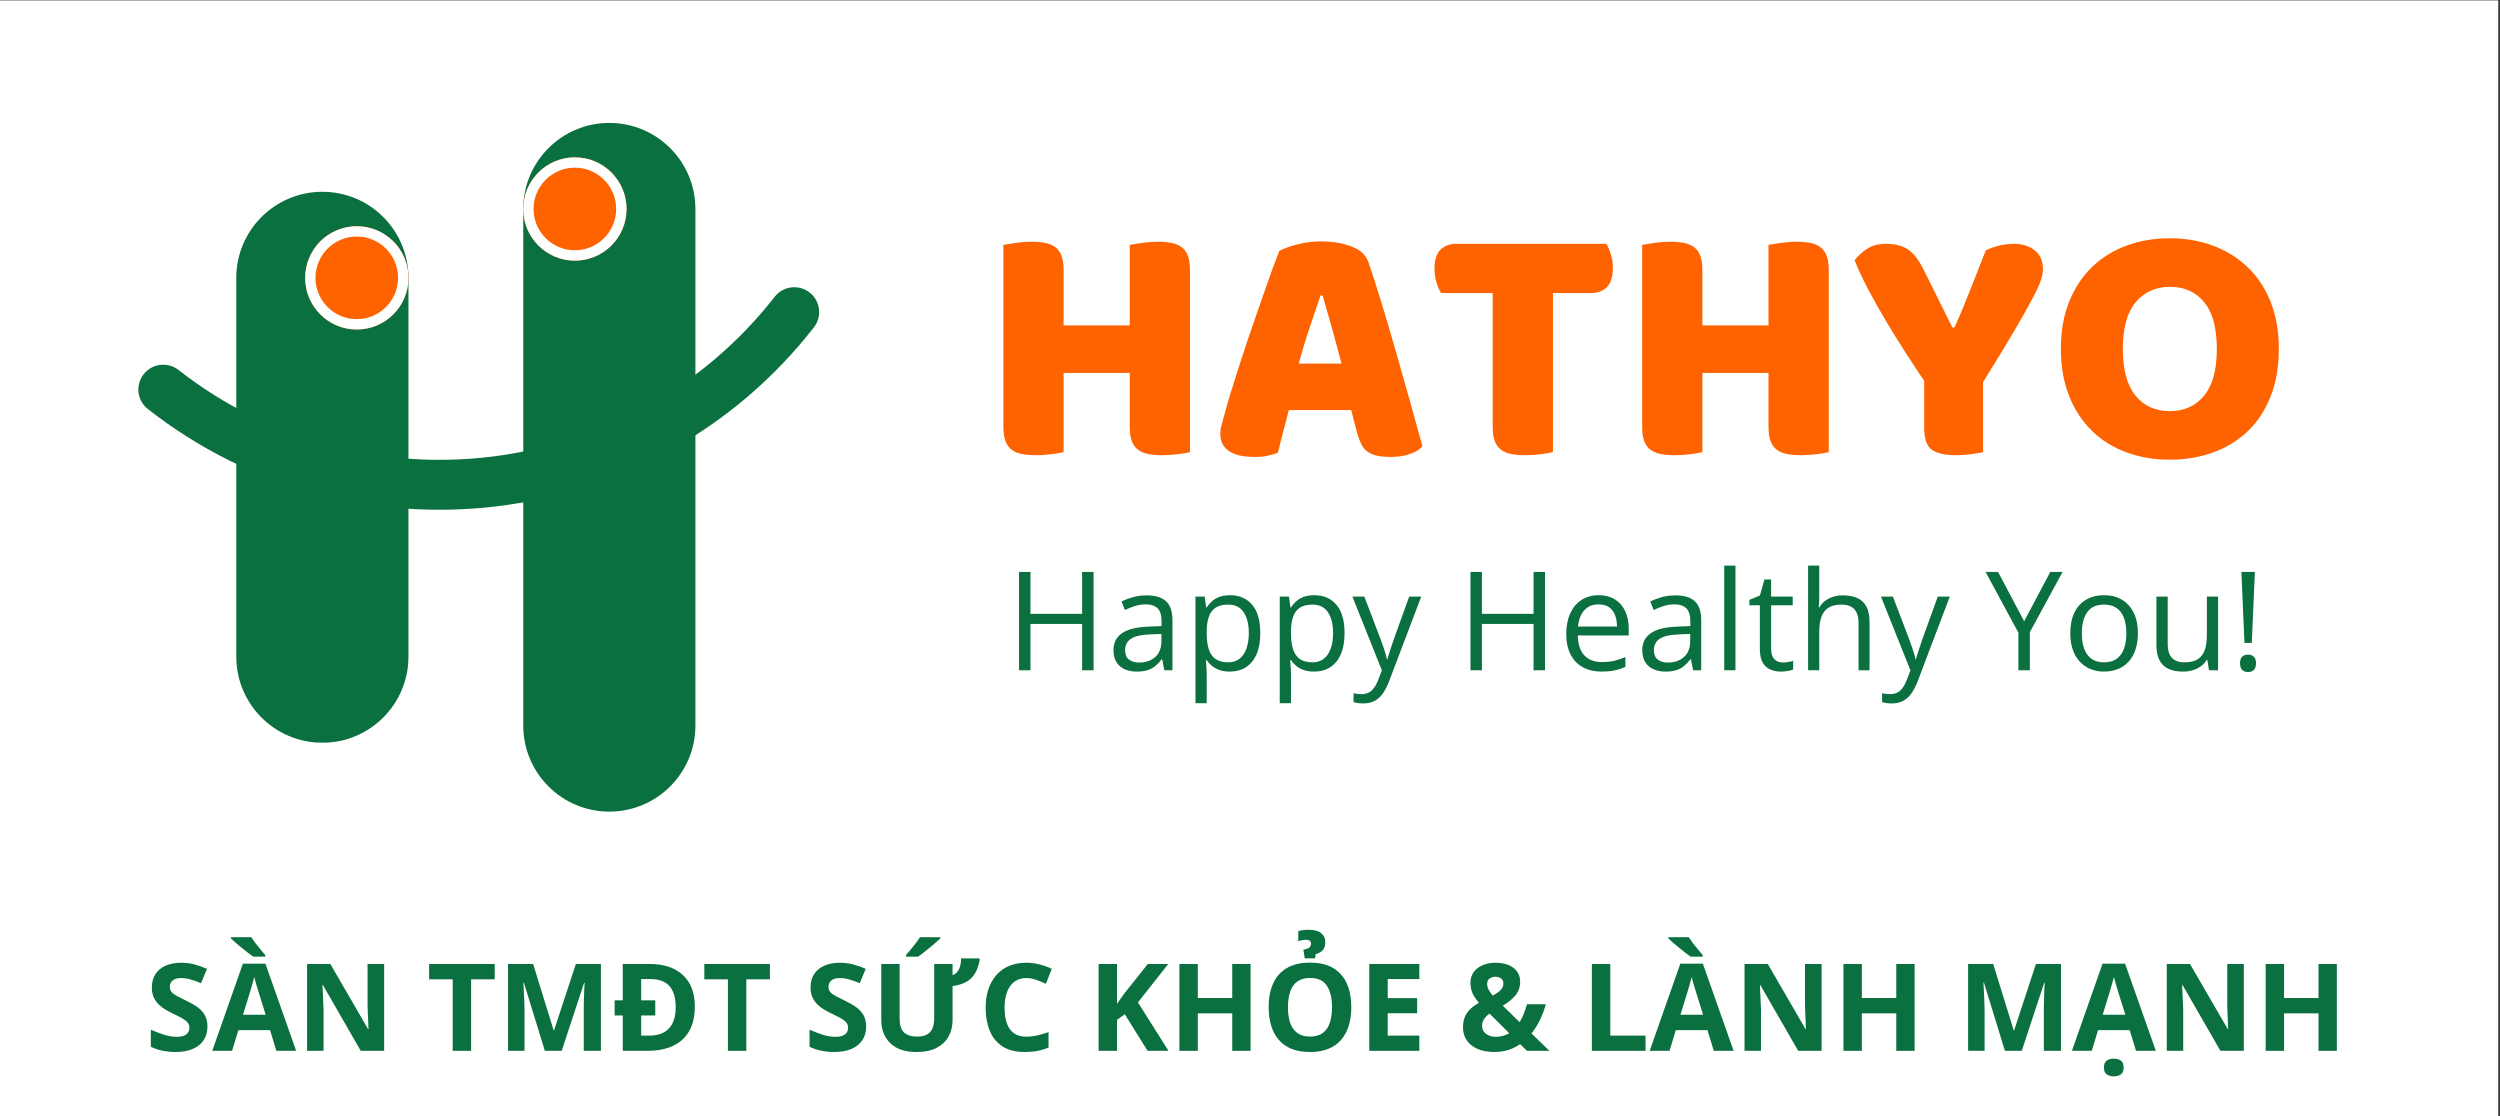 <svg xmlns="http://www.w3.org/2000/svg" xmlns:xlink="http://www.w3.org/1999/xlink" width="1451" zoomAndPan="magnify" viewBox="0 0 1088.25 486" height="648" preserveAspectRatio="xMidYMid meet" version="1.2"><rect x="0" y="0" width="1088.25" height="486" fill="#333333" stroke="none"/><defs><clipPath id="af021d757a"><path d="M 0 0.168 L 1087.5 0.168 L 1087.5 485.832 L 0 485.832 Z M 0 0.168 "/></clipPath><clipPath id="e4f08324b9"><path d="M 60 125 L 357 125 L 357 222 L 60 222 Z M 60 125 "/></clipPath><clipPath id="ec982a66a4"><path d="M 360.945 133.98 L 227.129 305.254 L 55.855 171.441 L 189.672 0.168 Z M 360.945 133.98 "/></clipPath><clipPath id="9a6775745e"><path d="M 360.945 133.98 L 227.129 305.254 L 55.855 171.441 L 189.672 0.168 Z M 360.945 133.98 "/></clipPath><clipPath id="98f307d149"><path d="M 102.855 83.484 L 177.801 83.484 L 177.801 323.551 L 102.855 323.551 Z M 102.855 83.484 "/></clipPath><clipPath id="faa0961c8f"><path d="M 140.328 83.484 C 161.023 83.484 177.801 100.262 177.801 120.957 L 177.801 285.844 C 177.801 306.539 161.023 323.316 140.328 323.316 C 119.633 323.316 102.855 306.539 102.855 285.844 L 102.855 120.957 C 102.855 100.262 119.633 83.484 140.328 83.484 Z M 140.328 83.484 "/></clipPath><clipPath id="36a7cad215"><path d="M 132.832 98.473 L 177.801 98.473 L 177.801 143.441 L 132.832 143.441 Z M 132.832 98.473 "/></clipPath><clipPath id="8d6c1bc03e"><path d="M 155.316 98.473 C 142.898 98.473 132.832 108.539 132.832 120.957 C 132.832 133.375 142.898 143.441 155.316 143.441 C 167.734 143.441 177.801 133.375 177.801 120.957 C 177.801 108.539 167.734 98.473 155.316 98.473 Z M 155.316 98.473 "/></clipPath><clipPath id="e33740aa95"><path d="M 227.77 53.504 L 302.715 53.504 L 302.715 353.297 L 227.77 353.297 Z M 227.77 53.504 "/></clipPath><clipPath id="445bf20b72"><path d="M 265.242 53.504 C 285.938 53.504 302.715 70.281 302.715 90.977 L 302.715 315.824 C 302.715 336.52 285.938 353.297 265.242 353.297 C 244.547 353.297 227.77 336.52 227.77 315.824 L 227.77 90.977 C 227.77 70.281 244.547 53.504 265.242 53.504 Z M 265.242 53.504 "/></clipPath><clipPath id="b7a060464b"><path d="M 227.77 68.492 L 272.738 68.492 L 272.738 113.461 L 227.77 113.461 Z M 227.77 68.492 "/></clipPath><clipPath id="a826570fad"><path d="M 250.254 68.492 C 237.836 68.492 227.77 78.559 227.77 90.977 C 227.77 103.395 237.836 113.461 250.254 113.461 C 262.672 113.461 272.738 103.395 272.738 90.977 C 272.738 78.559 262.672 68.492 250.254 68.492 Z M 250.254 68.492 "/></clipPath></defs><g id="e81f223d1b"><g clip-rule="nonzero" clip-path="url(#af021d757a)"><path style=" stroke:none;fill-rule:nonzero;fill:#ffffff;fill-opacity:1;" d="M 0 0.168 L 1087.5 0.168 L 1087.5 485.832 L 0 485.832 Z M 0 0.168 "/></g><g clip-rule="nonzero" clip-path="url(#e4f08324b9)"><g clip-rule="nonzero" clip-path="url(#ec982a66a4)"><g clip-rule="nonzero" clip-path="url(#9a6775745e)"><path style=" stroke:none;fill-rule:nonzero;fill:#0a703f;fill-opacity:1;" d="M 62.52 162.914 C 66.195 158.207 73 157.375 77.707 161.051 C 158.039 223.812 274.469 209.52 337.23 129.184 C 340.91 124.477 347.711 123.645 352.418 127.32 C 357.125 130.996 357.961 137.801 354.285 142.508 C 337.125 164.473 316.172 182.43 292 195.867 C 268.648 208.844 243.328 217.074 216.719 220.34 C 190.109 223.605 163.535 221.738 137.754 214.805 C 111.051 207.617 86.375 195.258 64.414 178.098 C 59.676 174.426 58.84 167.621 62.52 162.914 Z M 62.52 162.914 "/></g></g></g><g clip-rule="nonzero" clip-path="url(#98f307d149)"><g clip-rule="nonzero" clip-path="url(#faa0961c8f)"><path style=" stroke:none;fill-rule:nonzero;fill:#0a703f;fill-opacity:1;" d="M 102.855 83.484 L 177.801 83.484 L 177.801 323.258 L 102.855 323.258 Z M 102.855 83.484 "/></g></g><g clip-rule="nonzero" clip-path="url(#36a7cad215)"><g clip-rule="nonzero" clip-path="url(#8d6c1bc03e)"><path style=" stroke:none;fill-rule:nonzero;fill:#ff6300;fill-opacity:1;" d="M 132.832 98.473 L 177.801 98.473 L 177.801 143.441 L 132.832 143.441 Z M 132.832 98.473 "/><path style="fill:none;stroke-width:12;stroke-linecap:butt;stroke-linejoin:miter;stroke:#ffffff;stroke-opacity:1;stroke-miterlimit:4;" d="M 29.998 -0 C 13.43 -0 -0.002 13.431 -0.002 29.999 C -0.002 46.568 13.43 59.999 29.998 59.999 C 46.567 59.999 59.998 46.568 59.998 29.999 C 59.998 13.431 46.567 -0 29.998 -0 Z M 29.998 -0 " transform="matrix(0.749,0,0,0.749,132.833,98.473)"/></g></g><g clip-rule="nonzero" clip-path="url(#e33740aa95)"><g clip-rule="nonzero" clip-path="url(#445bf20b72)"><path style=" stroke:none;fill-rule:nonzero;fill:#0a703f;fill-opacity:1;" d="M 227.77 53.504 L 302.715 53.504 L 302.715 353.297 L 227.77 353.297 Z M 227.77 53.504 "/></g></g><g clip-rule="nonzero" clip-path="url(#b7a060464b)"><g clip-rule="nonzero" clip-path="url(#a826570fad)"><path style=" stroke:none;fill-rule:nonzero;fill:#ff6300;fill-opacity:1;" d="M 227.77 68.492 L 272.738 68.492 L 272.738 113.461 L 227.77 113.461 Z M 227.77 68.492 "/><path style="fill:none;stroke-width:12;stroke-linecap:butt;stroke-linejoin:miter;stroke:#ffffff;stroke-opacity:1;stroke-miterlimit:4;" d="M 30.002 -0.002 C 13.433 -0.002 0.002 13.429 0.002 29.998 C 0.002 46.567 13.433 59.998 30.002 59.998 C 46.571 59.998 60.002 46.567 60.002 29.998 C 60.002 13.429 46.571 -0.002 30.002 -0.002 Z M 30.002 -0.002 " transform="matrix(0.749,0,0,0.749,227.768,68.494)"/></g></g><g style="fill:#ff6300;fill-opacity:1;"><g transform="translate(427.022, 197.405)"><path style="stroke:none" d="M 90.984 -0.594 C 89.879 -0.301 88.156 -0.004 85.812 0.297 C 83.469 0.598 81.145 0.75 78.844 0.75 C 76.539 0.75 74.516 0.57 72.766 0.219 C 71.023 -0.125 69.551 -0.742 68.344 -1.641 C 67.145 -2.547 66.242 -3.797 65.641 -5.391 C 65.047 -6.992 64.75 -9.094 64.75 -11.688 L 64.75 -35.078 L 35.969 -35.078 L 35.969 -0.594 C 34.875 -0.301 33.148 -0.004 30.797 0.297 C 28.453 0.598 26.129 0.75 23.828 0.75 C 21.535 0.75 19.516 0.57 17.766 0.219 C 16.016 -0.125 14.539 -0.742 13.344 -1.641 C 12.145 -2.547 11.242 -3.797 10.641 -5.391 C 10.047 -6.992 9.75 -9.094 9.75 -11.688 L 9.75 -90.828 C 10.844 -91.035 12.586 -91.312 14.984 -91.656 C 17.391 -92.008 19.691 -92.188 21.891 -92.188 C 24.18 -92.188 26.203 -92.008 27.953 -91.656 C 29.703 -91.312 31.176 -90.688 32.375 -89.781 C 33.57 -88.883 34.469 -87.633 35.062 -86.031 C 35.664 -84.438 35.969 -82.336 35.969 -79.734 L 35.969 -55.766 L 64.75 -55.766 L 64.75 -90.828 C 65.852 -91.035 67.602 -91.312 70 -91.656 C 72.395 -92.008 74.691 -92.188 76.891 -92.188 C 79.191 -92.188 81.219 -92.008 82.969 -91.656 C 84.719 -91.312 86.191 -90.688 87.391 -89.781 C 88.586 -88.883 89.484 -87.633 90.078 -86.031 C 90.68 -84.438 90.984 -82.336 90.984 -79.734 Z M 90.984 -0.594 "/></g></g><g style="fill:#ff6300;fill-opacity:1;"><g transform="translate(527.752, 197.405)"><path style="stroke:none" d="M 29.078 -88.141 C 30.773 -89.141 33.348 -90.086 36.797 -90.984 C 40.242 -91.879 43.719 -92.328 47.219 -92.328 C 52.207 -92.328 56.625 -91.602 60.469 -90.156 C 64.32 -88.707 66.801 -86.438 67.906 -83.344 C 69.695 -78.145 71.641 -72.098 73.734 -65.203 C 75.836 -58.305 77.938 -51.188 80.031 -43.844 C 82.133 -36.5 84.188 -29.254 86.188 -22.109 C 88.188 -14.961 89.938 -8.641 91.438 -3.141 C 90.238 -1.742 88.438 -0.625 86.031 0.219 C 83.633 1.07 80.789 1.5 77.5 1.5 C 75.094 1.5 73.066 1.297 71.422 0.891 C 69.773 0.492 68.426 -0.098 67.375 -0.891 C 66.32 -1.691 65.473 -2.742 64.828 -4.047 C 64.18 -5.348 63.609 -6.848 63.109 -8.547 L 60.406 -18.891 L 33.281 -18.891 C 32.477 -15.891 31.676 -12.789 30.875 -9.594 C 30.07 -6.395 29.273 -3.297 28.484 -0.297 C 27.078 0.203 25.598 0.625 24.047 0.969 C 22.504 1.32 20.633 1.5 18.438 1.5 C 13.344 1.5 9.57 0.625 7.125 -1.125 C 4.676 -2.875 3.453 -5.297 3.453 -8.391 C 3.453 -9.797 3.648 -11.195 4.047 -12.594 C 4.441 -13.988 4.891 -15.633 5.391 -17.531 C 6.086 -20.227 7.062 -23.578 8.312 -27.578 C 9.562 -31.578 10.938 -35.898 12.438 -40.547 C 13.938 -45.191 15.535 -49.961 17.234 -54.859 C 18.93 -59.754 20.531 -64.375 22.031 -68.719 C 23.531 -73.07 24.906 -76.945 26.156 -80.344 C 27.406 -83.738 28.379 -86.336 29.078 -88.141 Z M 47.062 -68.797 C 45.664 -64.598 44.094 -59.926 42.344 -54.781 C 40.594 -49.633 39.02 -44.414 37.625 -39.125 L 56.203 -39.125 C 54.805 -44.52 53.383 -49.789 51.938 -54.938 C 50.488 -60.082 49.164 -64.703 47.969 -68.797 Z M 47.062 -68.797 "/></g></g><g style="fill:#ff6300;fill-opacity:1;"><g transform="translate(621.737, 197.405)"><path style="stroke:none" d="M 5.547 -69.844 C 4.848 -70.945 4.195 -72.445 3.594 -74.344 C 3 -76.238 2.703 -78.238 2.703 -80.344 C 2.703 -84.238 3.57 -87.035 5.312 -88.734 C 7.062 -90.43 9.336 -91.281 12.141 -91.281 L 77.5 -91.281 C 78.195 -90.188 78.844 -88.688 79.438 -86.781 C 80.039 -84.883 80.344 -82.891 80.344 -80.797 C 80.344 -76.898 79.469 -74.098 77.719 -72.391 C 75.969 -70.691 73.691 -69.844 70.891 -69.844 L 54.266 -69.844 L 54.266 -0.594 C 53.16 -0.301 51.43 -0.004 49.078 0.297 C 46.734 0.598 44.414 0.75 42.125 0.75 C 39.82 0.75 37.797 0.57 36.047 0.219 C 34.297 -0.125 32.82 -0.742 31.625 -1.641 C 30.426 -2.547 29.523 -3.797 28.922 -5.391 C 28.328 -6.992 28.031 -9.094 28.031 -11.688 L 28.031 -69.844 Z M 5.547 -69.844 "/></g></g><g style="fill:#ff6300;fill-opacity:1;"><g transform="translate(705.08, 197.405)"><path style="stroke:none" d="M 90.984 -0.594 C 89.879 -0.301 88.156 -0.004 85.812 0.297 C 83.469 0.598 81.145 0.75 78.844 0.75 C 76.539 0.75 74.516 0.57 72.766 0.219 C 71.023 -0.125 69.551 -0.742 68.344 -1.641 C 67.145 -2.547 66.242 -3.797 65.641 -5.391 C 65.047 -6.992 64.75 -9.094 64.75 -11.688 L 64.75 -35.078 L 35.969 -35.078 L 35.969 -0.594 C 34.875 -0.301 33.148 -0.004 30.797 0.297 C 28.453 0.598 26.129 0.75 23.828 0.75 C 21.535 0.75 19.516 0.57 17.766 0.219 C 16.016 -0.125 14.539 -0.742 13.344 -1.641 C 12.145 -2.547 11.242 -3.797 10.641 -5.391 C 10.047 -6.992 9.75 -9.094 9.75 -11.688 L 9.75 -90.828 C 10.844 -91.035 12.586 -91.312 14.984 -91.656 C 17.391 -92.008 19.691 -92.188 21.891 -92.188 C 24.18 -92.188 26.203 -92.008 27.953 -91.656 C 29.703 -91.312 31.176 -90.688 32.375 -89.781 C 33.57 -88.883 34.469 -87.633 35.062 -86.031 C 35.664 -84.438 35.969 -82.336 35.969 -79.734 L 35.969 -55.766 L 64.75 -55.766 L 64.75 -90.828 C 65.852 -91.035 67.602 -91.312 70 -91.656 C 72.395 -92.008 74.691 -92.188 76.891 -92.188 C 79.191 -92.188 81.219 -92.008 82.969 -91.656 C 84.719 -91.312 86.191 -90.688 87.391 -89.781 C 88.586 -88.883 89.484 -87.633 90.078 -86.031 C 90.68 -84.438 90.984 -82.336 90.984 -79.734 Z M 90.984 -0.594 "/></g></g><g style="fill:#ff6300;fill-opacity:1;"><g transform="translate(805.811, 197.405)"><path style="stroke:none" d="M 57.406 -0.594 C 56.312 -0.301 54.613 -0.004 52.312 0.297 C 50.008 0.598 47.758 0.75 45.562 0.75 C 40.969 0.75 37.52 -0.02 35.219 -1.562 C 32.926 -3.113 31.781 -6.391 31.781 -11.391 L 31.781 -31.625 C 29.281 -35.32 26.578 -39.414 23.672 -43.906 C 20.773 -48.406 17.926 -53.004 15.125 -57.703 C 12.332 -62.398 9.738 -67.02 7.344 -71.562 C 4.945 -76.113 3 -80.289 1.5 -84.094 C 2.801 -85.883 4.57 -87.531 6.812 -89.031 C 9.062 -90.531 11.836 -91.281 15.141 -91.281 C 19.035 -91.281 22.207 -90.477 24.656 -88.875 C 27.102 -87.281 29.426 -84.285 31.625 -79.891 L 44.062 -54.859 L 44.969 -54.859 C 46.363 -57.953 47.586 -60.773 48.641 -63.328 C 49.691 -65.879 50.719 -68.426 51.719 -70.969 C 52.719 -73.52 53.766 -76.172 54.859 -78.922 C 55.961 -81.672 57.211 -84.844 58.609 -88.438 C 60.41 -89.332 62.41 -90.031 64.609 -90.531 C 66.805 -91.031 68.898 -91.281 70.891 -91.281 C 74.391 -91.281 77.363 -90.352 79.812 -88.5 C 82.258 -86.656 83.484 -83.883 83.484 -80.188 C 83.484 -78.988 83.234 -77.539 82.734 -75.844 C 82.234 -74.145 81.082 -71.57 79.281 -68.125 C 77.488 -64.676 74.867 -60.004 71.422 -54.109 C 67.973 -48.211 63.301 -40.52 57.406 -31.031 Z M 57.406 -0.594 "/></g></g><g style="fill:#ff6300;fill-opacity:1;"><g transform="translate(891.851, 197.405)"><path style="stroke:none" d="M 5.25 -45.562 C 5.25 -53.363 6.473 -60.258 8.922 -66.25 C 11.367 -72.25 14.711 -77.27 18.953 -81.312 C 23.203 -85.363 28.195 -88.438 33.938 -90.531 C 39.688 -92.633 45.91 -93.688 52.609 -93.688 C 59.305 -93.688 65.523 -92.633 71.266 -90.531 C 77.016 -88.438 82.035 -85.363 86.328 -81.312 C 90.629 -77.27 94.004 -72.25 96.453 -66.25 C 98.898 -60.258 100.125 -53.363 100.125 -45.562 C 100.125 -37.77 98.926 -30.848 96.531 -24.797 C 94.133 -18.754 90.812 -13.707 86.562 -9.656 C 82.312 -5.613 77.285 -2.539 71.484 -0.438 C 65.691 1.656 59.398 2.703 52.609 2.703 C 45.816 2.703 39.52 1.629 33.719 -0.516 C 27.926 -2.672 22.93 -5.797 18.734 -9.891 C 14.535 -13.984 11.238 -19.031 8.844 -25.031 C 6.445 -31.031 5.25 -37.875 5.25 -45.562 Z M 32.219 -45.562 C 32.219 -36.469 34.066 -29.672 37.766 -25.172 C 41.461 -20.68 46.41 -18.438 52.609 -18.438 C 58.91 -18.438 63.906 -20.68 67.594 -25.172 C 71.289 -29.672 73.141 -36.469 73.141 -45.562 C 73.141 -54.562 71.316 -61.305 67.672 -65.797 C 64.023 -70.297 59.055 -72.547 52.766 -72.547 C 46.566 -72.547 41.594 -70.32 37.844 -65.875 C 34.094 -61.426 32.219 -54.656 32.219 -45.562 Z M 32.219 -45.562 "/></g></g><g style="fill:#0a703f;fill-opacity:1;"><g transform="translate(437.737, 291.765)"><path style="stroke:none" d="M 38.297 0 L 33.312 0 L 33.312 -20.172 L 10.828 -20.172 L 10.828 0 L 5.859 0 L 5.859 -42.797 L 10.828 -42.797 L 10.828 -24.562 L 33.312 -24.562 L 33.312 -42.797 L 38.297 -42.797 Z M 38.297 0 "/></g><g transform="translate(481.945, 291.765)"><path style="stroke:none" d="M 17.125 -32.609 C 20.945 -32.609 23.785 -31.75 25.641 -30.031 C 27.492 -28.312 28.422 -25.57 28.422 -21.812 L 28.422 0 L 24.891 0 L 23.953 -4.75 L 23.719 -4.75 C 22.812 -3.57 21.867 -2.586 20.891 -1.797 C 19.922 -1.004 18.797 -0.41 17.516 -0.016 C 16.242 0.379 14.68 0.578 12.828 0.578 C 10.867 0.578 9.133 0.238 7.625 -0.438 C 6.113 -1.125 4.922 -2.16 4.047 -3.547 C 3.18 -4.93 2.75 -6.688 2.75 -8.812 C 2.75 -12.008 4.016 -14.469 6.547 -16.188 C 9.086 -17.906 12.957 -18.844 18.156 -19 L 23.688 -19.234 L 23.688 -21.188 C 23.688 -23.957 23.086 -25.898 21.891 -27.016 C 20.703 -28.129 19.023 -28.688 16.859 -28.688 C 15.18 -28.688 13.582 -28.441 12.062 -27.953 C 10.539 -27.461 9.098 -26.891 7.734 -26.234 L 6.234 -29.922 C 7.68 -30.66 9.336 -31.289 11.203 -31.812 C 13.078 -32.344 15.051 -32.609 17.125 -32.609 Z M 23.625 -15.812 L 18.734 -15.609 C 14.734 -15.453 11.91 -14.797 10.266 -13.641 C 8.629 -12.492 7.812 -10.863 7.812 -8.75 C 7.812 -6.914 8.367 -5.555 9.484 -4.672 C 10.598 -3.797 12.07 -3.359 13.906 -3.359 C 16.75 -3.359 19.078 -4.148 20.891 -5.734 C 22.711 -7.316 23.625 -9.688 23.625 -12.844 Z M 23.625 -15.812 "/></g><g transform="translate(515.262, 291.765)"><path style="stroke:none" d="M 20.203 -32.672 C 24.203 -32.672 27.391 -31.297 29.766 -28.547 C 32.148 -25.797 33.344 -21.656 33.344 -16.125 C 33.344 -12.477 32.797 -9.414 31.703 -6.938 C 30.609 -4.457 29.07 -2.582 27.094 -1.312 C 25.113 -0.051 22.773 0.578 20.078 0.578 C 18.379 0.578 16.883 0.352 15.594 -0.094 C 14.312 -0.539 13.211 -1.145 12.297 -1.906 C 11.379 -2.664 10.617 -3.492 10.016 -4.391 L 9.656 -4.391 C 9.719 -3.629 9.789 -2.711 9.875 -1.641 C 9.969 -0.566 10.016 0.367 10.016 1.172 L 10.016 14.344 L 5.125 14.344 L 5.125 -32.078 L 9.141 -32.078 L 9.781 -27.344 L 10.016 -27.344 C 10.641 -28.32 11.398 -29.211 12.297 -30.016 C 13.191 -30.828 14.285 -31.473 15.578 -31.953 C 16.879 -32.43 18.422 -32.672 20.203 -32.672 Z M 19.344 -28.578 C 17.125 -28.578 15.332 -28.145 13.969 -27.281 C 12.613 -26.426 11.625 -25.145 11 -23.438 C 10.375 -21.727 10.047 -19.586 10.016 -17.016 L 10.016 -16.078 C 10.016 -13.359 10.312 -11.062 10.906 -9.188 C 11.5 -7.312 12.484 -5.883 13.859 -4.906 C 15.234 -3.938 17.082 -3.453 19.406 -3.453 C 21.395 -3.453 23.051 -3.988 24.375 -5.062 C 25.707 -6.133 26.703 -7.629 27.359 -9.547 C 28.016 -11.473 28.344 -13.688 28.344 -16.188 C 28.344 -19.977 27.602 -22.988 26.125 -25.219 C 24.656 -27.457 22.395 -28.578 19.344 -28.578 Z M 19.344 -28.578 "/></g><g transform="translate(551.945, 291.765)"><path style="stroke:none" d="M 20.203 -32.672 C 24.203 -32.672 27.391 -31.297 29.766 -28.547 C 32.148 -25.797 33.344 -21.656 33.344 -16.125 C 33.344 -12.477 32.797 -9.414 31.703 -6.938 C 30.609 -4.457 29.07 -2.582 27.094 -1.312 C 25.113 -0.051 22.773 0.578 20.078 0.578 C 18.379 0.578 16.883 0.352 15.594 -0.094 C 14.312 -0.539 13.211 -1.145 12.297 -1.906 C 11.379 -2.664 10.617 -3.492 10.016 -4.391 L 9.656 -4.391 C 9.719 -3.629 9.789 -2.711 9.875 -1.641 C 9.969 -0.566 10.016 0.367 10.016 1.172 L 10.016 14.344 L 5.125 14.344 L 5.125 -32.078 L 9.141 -32.078 L 9.781 -27.344 L 10.016 -27.344 C 10.641 -28.32 11.398 -29.211 12.297 -30.016 C 13.191 -30.828 14.285 -31.473 15.578 -31.953 C 16.879 -32.43 18.422 -32.672 20.203 -32.672 Z M 19.344 -28.578 C 17.125 -28.578 15.332 -28.145 13.969 -27.281 C 12.613 -26.426 11.625 -25.145 11 -23.438 C 10.375 -21.727 10.047 -19.586 10.016 -17.016 L 10.016 -16.078 C 10.016 -13.359 10.312 -11.062 10.906 -9.188 C 11.5 -7.312 12.484 -5.883 13.859 -4.906 C 15.234 -3.938 17.082 -3.453 19.406 -3.453 C 21.395 -3.453 23.051 -3.988 24.375 -5.062 C 25.707 -6.133 26.703 -7.629 27.359 -9.547 C 28.016 -11.473 28.344 -13.688 28.344 -16.188 C 28.344 -19.977 27.602 -22.988 26.125 -25.219 C 24.656 -27.457 22.395 -28.578 19.344 -28.578 Z M 19.344 -28.578 "/></g><g transform="translate(588.629, 291.765)"><path style="stroke:none" d="M 0.062 -32.078 L 5.266 -32.078 L 12.359 -13.469 C 12.766 -12.375 13.141 -11.32 13.484 -10.312 C 13.836 -9.312 14.148 -8.352 14.422 -7.438 C 14.703 -6.52 14.922 -5.629 15.078 -4.766 L 15.281 -4.766 C 15.551 -5.742 15.941 -7.023 16.453 -8.609 C 16.961 -10.203 17.508 -11.832 18.094 -13.5 L 24.797 -32.078 L 30.031 -32.078 L 16.078 4.719 C 15.328 6.688 14.457 8.398 13.469 9.859 C 12.488 11.328 11.297 12.457 9.891 13.25 C 8.484 14.039 6.785 14.438 4.797 14.438 C 3.879 14.438 3.066 14.379 2.359 14.266 C 1.66 14.16 1.062 14.039 0.562 13.906 L 0.562 10.016 C 0.988 10.109 1.508 10.191 2.125 10.266 C 2.738 10.348 3.379 10.391 4.047 10.391 C 5.254 10.391 6.301 10.16 7.188 9.703 C 8.07 9.242 8.836 8.57 9.484 7.688 C 10.129 6.812 10.688 5.77 11.156 4.562 L 12.906 0.062 Z M 0.062 -32.078 "/></g><g transform="translate(618.667, 291.765)"><path style="stroke:none" d=""/></g><g transform="translate(634.242, 291.765)"><path style="stroke:none" d="M 38.297 0 L 33.312 0 L 33.312 -20.172 L 10.828 -20.172 L 10.828 0 L 5.859 0 L 5.859 -42.797 L 10.828 -42.797 L 10.828 -24.562 L 33.312 -24.562 L 33.312 -42.797 L 38.297 -42.797 Z M 38.297 0 "/></g><g transform="translate(678.45, 291.765)"><path style="stroke:none" d="M 17.484 -32.672 C 20.211 -32.672 22.551 -32.066 24.5 -30.859 C 26.457 -29.648 27.953 -27.957 28.984 -25.781 C 30.016 -23.602 30.531 -21.062 30.531 -18.156 L 30.531 -15.141 L 8.375 -15.141 C 8.426 -11.367 9.359 -8.5 11.172 -6.531 C 12.992 -4.562 15.555 -3.578 18.859 -3.578 C 20.879 -3.578 22.672 -3.758 24.234 -4.125 C 25.797 -4.5 27.414 -5.047 29.094 -5.766 L 29.094 -1.5 C 27.477 -0.77 25.875 -0.242 24.281 0.078 C 22.688 0.41 20.805 0.578 18.641 0.578 C 15.555 0.578 12.867 -0.047 10.578 -1.297 C 8.285 -2.555 6.504 -4.406 5.234 -6.844 C 3.973 -9.289 3.344 -12.281 3.344 -15.812 C 3.344 -19.258 3.922 -22.25 5.078 -24.781 C 6.242 -27.312 7.883 -29.258 10 -30.625 C 12.113 -31.988 14.609 -32.672 17.484 -32.672 Z M 17.422 -28.688 C 14.828 -28.688 12.758 -27.836 11.219 -26.141 C 9.676 -24.441 8.754 -22.07 8.453 -19.031 L 25.438 -19.031 C 25.414 -20.938 25.117 -22.617 24.547 -24.078 C 23.973 -25.535 23.098 -26.664 21.922 -27.469 C 20.754 -28.281 19.254 -28.688 17.422 -28.688 Z M 17.422 -28.688 "/></g><g transform="translate(712.118, 291.765)"><path style="stroke:none" d="M 17.125 -32.609 C 20.945 -32.609 23.785 -31.75 25.641 -30.031 C 27.492 -28.312 28.422 -25.57 28.422 -21.812 L 28.422 0 L 24.891 0 L 23.953 -4.75 L 23.719 -4.75 C 22.812 -3.57 21.867 -2.586 20.891 -1.797 C 19.922 -1.004 18.797 -0.41 17.516 -0.016 C 16.242 0.379 14.68 0.578 12.828 0.578 C 10.867 0.578 9.133 0.238 7.625 -0.438 C 6.113 -1.125 4.922 -2.16 4.047 -3.547 C 3.18 -4.93 2.75 -6.688 2.75 -8.812 C 2.75 -12.008 4.016 -14.469 6.547 -16.188 C 9.086 -17.906 12.957 -18.844 18.156 -19 L 23.688 -19.234 L 23.688 -21.188 C 23.688 -23.957 23.086 -25.898 21.891 -27.016 C 20.703 -28.129 19.023 -28.688 16.859 -28.688 C 15.18 -28.688 13.582 -28.441 12.062 -27.953 C 10.539 -27.461 9.098 -26.891 7.734 -26.234 L 6.234 -29.922 C 7.68 -30.66 9.336 -31.289 11.203 -31.812 C 13.078 -32.344 15.051 -32.609 17.125 -32.609 Z M 23.625 -15.812 L 18.734 -15.609 C 14.734 -15.453 11.91 -14.797 10.266 -13.641 C 8.629 -12.492 7.812 -10.863 7.812 -8.75 C 7.812 -6.914 8.367 -5.555 9.484 -4.672 C 10.598 -3.797 12.07 -3.359 13.906 -3.359 C 16.75 -3.359 19.078 -4.148 20.891 -5.734 C 22.711 -7.316 23.625 -9.688 23.625 -12.844 Z M 23.625 -15.812 "/></g><g transform="translate(745.435, 291.765)"><path style="stroke:none" d="M 10.016 0 L 5.125 0 L 5.125 -45.547 L 10.016 -45.547 Z M 10.016 0 "/></g><g transform="translate(760.571, 291.765)"><path style="stroke:none" d="M 15.484 -3.391 C 16.285 -3.391 17.102 -3.457 17.938 -3.594 C 18.781 -3.738 19.469 -3.906 20 -4.094 L 20 -0.328 C 19.426 -0.066 18.633 0.145 17.625 0.312 C 16.625 0.488 15.648 0.578 14.703 0.578 C 13.004 0.578 11.457 0.281 10.062 -0.312 C 8.676 -0.906 7.566 -1.91 6.734 -3.328 C 5.91 -4.754 5.5 -6.727 5.5 -9.25 L 5.5 -28.281 L 0.938 -28.281 L 0.938 -30.656 L 5.531 -32.547 L 7.469 -39.516 L 10.391 -39.516 L 10.391 -32.078 L 19.797 -32.078 L 19.797 -28.281 L 10.391 -28.281 L 10.391 -9.391 C 10.391 -7.379 10.852 -5.875 11.781 -4.875 C 12.707 -3.883 13.941 -3.391 15.484 -3.391 Z M 15.484 -3.391 "/></g><g transform="translate(781.943, 291.765)"><path style="stroke:none" d="M 9.984 -45.547 L 9.984 -31.938 C 9.984 -31.156 9.961 -30.367 9.922 -29.578 C 9.879 -28.785 9.812 -28.062 9.719 -27.406 L 10.047 -27.406 C 10.703 -28.531 11.539 -29.477 12.562 -30.25 C 13.594 -31.02 14.758 -31.602 16.062 -32 C 17.375 -32.406 18.766 -32.609 20.234 -32.609 C 22.805 -32.609 24.957 -32.195 26.688 -31.375 C 28.414 -30.562 29.711 -29.297 30.578 -27.578 C 31.441 -25.859 31.875 -23.633 31.875 -20.906 L 31.875 0 L 27.078 0 L 27.078 -20.578 C 27.078 -23.254 26.469 -25.254 25.25 -26.578 C 24.031 -27.91 22.16 -28.578 19.641 -28.578 C 17.266 -28.578 15.367 -28.117 13.953 -27.203 C 12.535 -26.297 11.52 -24.961 10.906 -23.203 C 10.289 -21.453 9.984 -19.312 9.984 -16.781 L 9.984 0 L 5.125 0 L 5.125 -45.547 Z M 9.984 -45.547 "/></g><g transform="translate(818.715, 291.765)"><path style="stroke:none" d="M 0.062 -32.078 L 5.266 -32.078 L 12.359 -13.469 C 12.766 -12.375 13.141 -11.32 13.484 -10.312 C 13.836 -9.312 14.148 -8.352 14.422 -7.438 C 14.703 -6.52 14.922 -5.629 15.078 -4.766 L 15.281 -4.766 C 15.551 -5.742 15.941 -7.023 16.453 -8.609 C 16.961 -10.203 17.508 -11.832 18.094 -13.5 L 24.797 -32.078 L 30.031 -32.078 L 16.078 4.719 C 15.328 6.688 14.457 8.398 13.469 9.859 C 12.488 11.328 11.297 12.457 9.891 13.25 C 8.484 14.039 6.785 14.438 4.797 14.438 C 3.879 14.438 3.066 14.379 2.359 14.266 C 1.66 14.16 1.062 14.039 0.562 13.906 L 0.562 10.016 C 0.988 10.109 1.508 10.191 2.125 10.266 C 2.738 10.348 3.379 10.391 4.047 10.391 C 5.254 10.391 6.301 10.16 7.188 9.703 C 8.07 9.242 8.836 8.57 9.484 7.688 C 10.129 6.812 10.688 5.77 11.156 4.562 L 12.906 0.062 Z M 0.062 -32.078 "/></g><g transform="translate(848.752, 291.765)"><path style="stroke:none" d=""/></g><g transform="translate(864.328, 291.765)"><path style="stroke:none" d="M 16.781 -21.344 L 28.156 -42.797 L 33.516 -42.797 L 19.266 -16.594 L 19.266 0 L 14.281 0 L 14.281 -16.359 L 0 -42.797 L 5.438 -42.797 Z M 16.781 -21.344 "/></g><g transform="translate(897.849, 291.765)"><path style="stroke:none" d="M 32.781 -16.094 C 32.781 -13.469 32.438 -11.117 31.75 -9.047 C 31.07 -6.973 30.086 -5.223 28.797 -3.797 C 27.516 -2.379 25.961 -1.297 24.141 -0.547 C 22.316 0.203 20.25 0.578 17.938 0.578 C 15.789 0.578 13.828 0.203 12.047 -0.547 C 10.266 -1.297 8.723 -2.379 7.422 -3.797 C 6.117 -5.223 5.113 -6.973 4.406 -9.047 C 3.695 -11.117 3.344 -13.469 3.344 -16.094 C 3.344 -19.613 3.938 -22.609 5.125 -25.078 C 6.312 -27.547 8.008 -29.426 10.219 -30.719 C 12.438 -32.02 15.082 -32.672 18.156 -32.672 C 21.082 -32.672 23.641 -32.016 25.828 -30.703 C 28.023 -29.398 29.734 -27.516 30.953 -25.047 C 32.172 -22.578 32.781 -19.594 32.781 -16.094 Z M 8.375 -16.094 C 8.375 -13.52 8.711 -11.285 9.391 -9.391 C 10.078 -7.504 11.133 -6.039 12.562 -5 C 13.988 -3.969 15.82 -3.453 18.062 -3.453 C 20.289 -3.453 22.117 -3.969 23.547 -5 C 24.984 -6.039 26.039 -7.504 26.719 -9.391 C 27.406 -11.285 27.75 -13.52 27.75 -16.094 C 27.75 -18.656 27.406 -20.867 26.719 -22.734 C 26.039 -24.598 24.988 -26.035 23.562 -27.047 C 22.133 -28.066 20.289 -28.578 18.031 -28.578 C 14.695 -28.578 12.254 -27.473 10.703 -25.266 C 9.148 -23.055 8.375 -20 8.375 -16.094 Z M 8.375 -16.094 "/></g><g transform="translate(933.918, 291.765)"><path style="stroke:none" d="M 31.609 -32.078 L 31.609 0 L 27.641 0 L 26.938 -4.516 L 26.672 -4.516 C 26.004 -3.398 25.145 -2.461 24.094 -1.703 C 23.039 -0.941 21.852 -0.375 20.531 0 C 19.219 0.383 17.816 0.578 16.328 0.578 C 13.797 0.578 11.672 0.172 9.953 -0.641 C 8.234 -1.461 6.938 -2.734 6.062 -4.453 C 5.195 -6.172 4.766 -8.375 4.766 -11.062 L 4.766 -32.078 L 9.688 -32.078 L 9.688 -11.422 C 9.688 -8.742 10.289 -6.742 11.5 -5.422 C 12.707 -4.109 14.551 -3.453 17.031 -3.453 C 19.414 -3.453 21.316 -3.898 22.734 -4.797 C 24.148 -5.691 25.172 -7.016 25.797 -8.766 C 26.422 -10.516 26.734 -12.656 26.734 -15.188 L 26.734 -32.078 Z M 31.609 -32.078 "/></g><g transform="translate(970.69, 291.765)"><path style="stroke:none" d="M 9.516 -11.891 L 6.328 -11.891 L 4.984 -42.797 L 10.859 -42.797 Z M 4.391 -3.047 C 4.391 -4.41 4.719 -5.379 5.375 -5.953 C 6.039 -6.535 6.875 -6.828 7.875 -6.828 C 8.852 -6.828 9.676 -6.535 10.344 -5.953 C 11.02 -5.379 11.359 -4.41 11.359 -3.047 C 11.359 -1.703 11.02 -0.723 10.344 -0.109 C 9.676 0.504 8.852 0.812 7.875 0.812 C 6.875 0.812 6.039 0.504 5.375 -0.109 C 4.719 -0.723 4.391 -1.703 4.391 -3.047 Z M 4.391 -3.047 "/></g></g><g style="fill:#0a703f;fill-opacity:1;"><g transform="translate(63.223, 457.426)"><path style="stroke:none" d="M 27.078 -10.5 C 27.078 -8.258 26.531 -6.312 25.438 -4.656 C 24.352 -3 22.77 -1.723 20.688 -0.828 C 18.613 0.066 16.098 0.516 13.141 0.516 C 11.828 0.516 10.547 0.426 9.297 0.25 C 8.047 0.082 6.848 -0.164 5.703 -0.5 C 4.555 -0.844 3.469 -1.266 2.438 -1.766 L 2.438 -9.203 C 4.227 -8.41 6.086 -7.695 8.016 -7.062 C 9.941 -6.426 11.852 -6.109 13.75 -6.109 C 15.062 -6.109 16.117 -6.281 16.922 -6.625 C 17.723 -6.969 18.305 -7.441 18.672 -8.047 C 19.035 -8.648 19.219 -9.336 19.219 -10.109 C 19.219 -11.055 18.895 -11.863 18.25 -12.531 C 17.613 -13.207 16.738 -13.836 15.625 -14.422 C 14.52 -15.016 13.27 -15.645 11.875 -16.312 C 10.988 -16.727 10.031 -17.234 9 -17.828 C 7.969 -18.422 6.984 -19.148 6.047 -20.016 C 5.117 -20.879 4.359 -21.926 3.766 -23.156 C 3.172 -24.383 2.875 -25.863 2.875 -27.594 C 2.875 -29.844 3.391 -31.77 4.422 -33.375 C 5.453 -34.977 6.926 -36.207 8.844 -37.062 C 10.77 -37.914 13.047 -38.344 15.672 -38.344 C 17.629 -38.344 19.5 -38.113 21.281 -37.656 C 23.07 -37.195 24.941 -36.539 26.891 -35.688 L 24.297 -29.453 C 22.555 -30.16 21 -30.707 19.625 -31.094 C 18.25 -31.477 16.844 -31.672 15.406 -31.672 C 14.406 -31.672 13.551 -31.508 12.844 -31.188 C 12.145 -30.875 11.613 -30.426 11.25 -29.844 C 10.883 -29.27 10.703 -28.602 10.703 -27.844 C 10.703 -26.945 10.961 -26.191 11.484 -25.578 C 12.016 -24.973 12.812 -24.383 13.875 -23.812 C 14.938 -23.238 16.258 -22.578 17.844 -21.828 C 19.77 -20.91 21.414 -19.957 22.781 -18.969 C 24.156 -17.977 25.211 -16.812 25.953 -15.469 C 26.703 -14.133 27.078 -12.477 27.078 -10.5 Z M 27.078 -10.5 "/></g></g><g style="fill:#0a703f;fill-opacity:1;"><g transform="translate(92.39, 457.426)"><path style="stroke:none" d="M 27.906 0 L 25.156 -9 L 11.375 -9 L 8.641 0 L 0 0 L 13.344 -37.953 L 23.141 -37.953 L 36.531 0 Z M 23.25 -15.719 L 20.5 -24.516 C 20.332 -25.098 20.102 -25.848 19.812 -26.766 C 19.531 -27.691 19.242 -28.633 18.953 -29.594 C 18.672 -30.551 18.445 -31.383 18.281 -32.094 C 18.102 -31.383 17.863 -30.508 17.562 -29.469 C 17.258 -28.426 16.973 -27.438 16.703 -26.5 C 16.43 -25.57 16.234 -24.91 16.109 -24.516 L 13.391 -15.719 Z M 17 -49.453 C 17.508 -48.66 18.129 -47.781 18.859 -46.812 C 19.598 -45.852 20.348 -44.922 21.109 -44.016 C 21.867 -43.109 22.523 -42.328 23.078 -41.672 L 23.078 -40.984 L 17.844 -40.984 C 17.176 -41.441 16.395 -42.02 15.5 -42.719 C 14.602 -43.414 13.68 -44.148 12.734 -44.922 C 11.797 -45.691 10.922 -46.426 10.109 -47.125 C 9.305 -47.832 8.656 -48.43 8.156 -48.922 L 8.156 -49.453 Z M 17 -49.453 "/></g></g><g style="fill:#0a703f;fill-opacity:1;"><g transform="translate(128.926, 457.426)"><path style="stroke:none" d="M 38.297 0 L 28.109 0 L 11.656 -28.594 L 11.422 -28.594 C 11.492 -27.406 11.555 -26.207 11.609 -25 C 11.66 -23.789 11.711 -22.586 11.766 -21.391 C 11.816 -20.191 11.867 -18.988 11.922 -17.781 L 11.922 0 L 4.75 0 L 4.75 -37.797 L 14.875 -37.797 L 31.281 -9.484 L 31.469 -9.484 C 31.438 -10.66 31.395 -11.828 31.344 -12.984 C 31.289 -14.141 31.238 -15.289 31.188 -16.438 C 31.145 -17.594 31.109 -18.75 31.078 -19.906 L 31.078 -37.797 L 38.297 -37.797 Z M 38.297 0 "/></g></g><g style="fill:#0a703f;fill-opacity:1;"><g transform="translate(171.978, 457.426)"><path style="stroke:none" d=""/></g></g><g style="fill:#0a703f;fill-opacity:1;"><g transform="translate(185.734, 457.426)"><path style="stroke:none" d="M 19.344 0 L 11.328 0 L 11.328 -31.125 L 1.062 -31.125 L 1.062 -37.797 L 29.609 -37.797 L 29.609 -31.125 L 19.344 -31.125 Z M 19.344 0 "/></g></g><g style="fill:#0a703f;fill-opacity:1;"><g transform="translate(216.401, 457.426)"><path style="stroke:none" d="M 20.766 0 L 11.656 -29.656 L 11.422 -29.656 C 11.461 -28.945 11.52 -27.879 11.594 -26.453 C 11.676 -25.035 11.75 -23.523 11.812 -21.922 C 11.883 -20.316 11.922 -18.867 11.922 -17.578 L 11.922 0 L 4.75 0 L 4.75 -37.797 L 15.672 -37.797 L 24.609 -8.891 L 24.766 -8.891 L 34.266 -37.797 L 45.172 -37.797 L 45.172 0 L 37.703 0 L 37.703 -17.891 C 37.703 -19.078 37.723 -20.445 37.766 -22 C 37.805 -23.551 37.859 -25.031 37.922 -26.438 C 37.992 -27.844 38.047 -28.898 38.078 -29.609 L 37.859 -29.609 L 28.109 0 Z M 20.766 0 "/></g></g><g style="fill:#0a703f;fill-opacity:1;"><g transform="translate(266.331, 457.426)"><path style="stroke:none" d="M 16.625 -37.797 C 20.594 -37.797 24.031 -37.094 26.938 -35.688 C 29.852 -34.289 32.113 -32.219 33.719 -29.469 C 35.32 -26.719 36.125 -23.316 36.125 -19.266 C 36.125 -15.004 35.305 -11.445 33.672 -8.594 C 32.047 -5.738 29.691 -3.594 26.609 -2.156 C 23.523 -0.719 19.812 0 15.469 0 L 4.75 0 L 4.75 -15.406 L 1.219 -15.406 L 1.219 -21.984 L 4.75 -21.984 L 4.75 -37.797 Z M 16.984 -31.234 L 12.766 -31.234 L 12.766 -21.984 L 18.906 -21.984 L 18.906 -15.406 L 12.766 -15.406 L 12.766 -6.625 L 16.156 -6.625 C 20.02 -6.625 22.926 -7.664 24.875 -9.75 C 26.82 -11.832 27.797 -14.938 27.797 -19.062 C 27.797 -21.852 27.375 -24.148 26.531 -25.953 C 25.688 -27.754 24.461 -29.082 22.859 -29.938 C 21.254 -30.801 19.297 -31.234 16.984 -31.234 Z M 16.984 -31.234 "/></g></g><g style="fill:#0a703f;fill-opacity:1;"><g transform="translate(305.531, 457.426)"><path style="stroke:none" d="M 19.344 0 L 11.328 0 L 11.328 -31.125 L 1.062 -31.125 L 1.062 -37.797 L 29.609 -37.797 L 29.609 -31.125 L 19.344 -31.125 Z M 19.344 0 "/></g></g><g style="fill:#0a703f;fill-opacity:1;"><g transform="translate(336.198, 457.426)"><path style="stroke:none" d=""/></g></g><g style="fill:#0a703f;fill-opacity:1;"><g transform="translate(349.954, 457.426)"><path style="stroke:none" d="M 27.078 -10.5 C 27.078 -8.258 26.531 -6.312 25.438 -4.656 C 24.352 -3 22.77 -1.723 20.688 -0.828 C 18.613 0.066 16.098 0.516 13.141 0.516 C 11.828 0.516 10.547 0.426 9.297 0.25 C 8.047 0.082 6.848 -0.164 5.703 -0.5 C 4.555 -0.844 3.469 -1.266 2.438 -1.766 L 2.438 -9.203 C 4.227 -8.41 6.086 -7.695 8.016 -7.062 C 9.941 -6.426 11.852 -6.109 13.75 -6.109 C 15.062 -6.109 16.117 -6.281 16.922 -6.625 C 17.723 -6.969 18.305 -7.441 18.672 -8.047 C 19.035 -8.648 19.219 -9.336 19.219 -10.109 C 19.219 -11.055 18.895 -11.863 18.25 -12.531 C 17.613 -13.207 16.738 -13.836 15.625 -14.422 C 14.52 -15.016 13.27 -15.645 11.875 -16.312 C 10.988 -16.727 10.031 -17.234 9 -17.828 C 7.969 -18.422 6.984 -19.148 6.047 -20.016 C 5.117 -20.879 4.359 -21.926 3.766 -23.156 C 3.172 -24.383 2.875 -25.863 2.875 -27.594 C 2.875 -29.844 3.391 -31.77 4.422 -33.375 C 5.453 -34.977 6.926 -36.207 8.844 -37.062 C 10.77 -37.914 13.047 -38.344 15.672 -38.344 C 17.629 -38.344 19.5 -38.113 21.281 -37.656 C 23.07 -37.195 24.941 -36.539 26.891 -35.688 L 24.297 -29.453 C 22.555 -30.16 21 -30.707 19.625 -31.094 C 18.25 -31.477 16.844 -31.672 15.406 -31.672 C 14.406 -31.672 13.551 -31.508 12.844 -31.188 C 12.145 -30.875 11.613 -30.426 11.25 -29.844 C 10.883 -29.27 10.703 -28.602 10.703 -27.844 C 10.703 -26.945 10.961 -26.191 11.484 -25.578 C 12.016 -24.973 12.812 -24.383 13.875 -23.812 C 14.938 -23.238 16.258 -22.578 17.844 -21.828 C 19.77 -20.91 21.414 -19.957 22.781 -18.969 C 24.156 -17.977 25.211 -16.812 25.953 -15.469 C 26.703 -14.133 27.078 -12.477 27.078 -10.5 Z M 27.078 -10.5 "/></g></g><g style="fill:#0a703f;fill-opacity:1;"><g transform="translate(379.121, 457.426)"><path style="stroke:none" d="M 35.531 -37.797 L 35.531 -32.938 C 36.383 -33.25 37.082 -33.742 37.625 -34.422 C 38.176 -35.109 38.582 -35.945 38.844 -36.938 C 39.113 -37.926 39.25 -39.023 39.25 -40.234 L 47.031 -40.234 L 47.391 -39.656 C 47.098 -38.227 46.707 -36.883 46.219 -35.625 C 45.738 -34.363 45.07 -33.227 44.219 -32.219 C 43.375 -31.219 42.25 -30.375 40.844 -29.688 C 39.438 -29 37.664 -28.5 35.531 -28.188 L 35.531 -13.344 C 35.531 -10.738 34.957 -8.391 33.812 -6.297 C 32.664 -4.203 30.93 -2.539 28.609 -1.312 C 26.285 -0.094 23.367 0.516 19.859 0.516 C 14.859 0.516 11.047 -0.758 8.422 -3.312 C 5.805 -5.863 4.5 -9.238 4.5 -13.438 L 4.5 -37.797 L 12.484 -37.797 L 12.484 -14.047 C 12.484 -11.234 13.117 -9.223 14.391 -8.016 C 15.672 -6.805 17.562 -6.203 20.062 -6.203 C 21.82 -6.203 23.25 -6.492 24.344 -7.078 C 25.438 -7.672 26.238 -8.551 26.75 -9.719 C 27.27 -10.895 27.531 -12.352 27.531 -14.094 L 27.531 -37.797 Z M 30.188 -49.453 L 30.188 -48.922 C 29.688 -48.43 29.031 -47.832 28.219 -47.125 C 27.406 -46.426 26.531 -45.691 25.594 -44.922 C 24.664 -44.148 23.754 -43.414 22.859 -42.719 C 21.961 -42.02 21.18 -41.441 20.516 -40.984 L 15.266 -40.984 L 15.266 -41.672 C 15.828 -42.328 16.484 -43.109 17.234 -44.016 C 17.984 -44.922 18.727 -45.852 19.469 -46.812 C 20.219 -47.781 20.844 -48.66 21.344 -49.453 Z M 30.188 -49.453 "/></g></g><g style="fill:#0a703f;fill-opacity:1;"><g transform="translate(425.974, 457.426)"><path style="stroke:none" d="M 20.812 -31.672 C 19.281 -31.672 17.922 -31.375 16.734 -30.781 C 15.555 -30.188 14.566 -29.328 13.766 -28.203 C 12.961 -27.086 12.352 -25.734 11.938 -24.141 C 11.531 -22.555 11.328 -20.773 11.328 -18.797 C 11.328 -16.129 11.656 -13.848 12.312 -11.953 C 12.977 -10.066 14.008 -8.629 15.406 -7.641 C 16.801 -6.648 18.602 -6.156 20.812 -6.156 C 22.344 -6.156 23.879 -6.328 25.422 -6.672 C 26.973 -7.016 28.648 -7.504 30.453 -8.141 L 30.453 -1.422 C 28.785 -0.734 27.141 -0.238 25.516 0.062 C 23.898 0.363 22.082 0.516 20.062 0.516 C 16.164 0.516 12.961 -0.285 10.453 -1.891 C 7.953 -3.504 6.098 -5.766 4.891 -8.672 C 3.68 -11.578 3.078 -14.969 3.078 -18.844 C 3.078 -21.707 3.461 -24.328 4.234 -26.703 C 5.016 -29.086 6.156 -31.148 7.656 -32.891 C 9.156 -34.629 11.004 -35.973 13.203 -36.922 C 15.41 -37.867 17.945 -38.344 20.812 -38.344 C 22.688 -38.344 24.566 -38.102 26.453 -37.625 C 28.348 -37.156 30.156 -36.508 31.875 -35.688 L 29.297 -29.172 C 27.879 -29.836 26.453 -30.422 25.016 -30.922 C 23.586 -31.422 22.188 -31.672 20.812 -31.672 Z M 20.812 -31.672 "/></g></g><g style="fill:#0a703f;fill-opacity:1;"><g transform="translate(459.718, 457.426)"><path style="stroke:none" d=""/></g></g><g style="fill:#0a703f;fill-opacity:1;"><g transform="translate(473.474, 457.426)"><path style="stroke:none" d="M 35.172 0 L 26.062 0 L 16.156 -15.922 L 12.766 -13.5 L 12.766 0 L 4.75 0 L 4.75 -37.797 L 12.766 -37.797 L 12.766 -20.5 C 13.305 -21.238 13.832 -21.977 14.344 -22.719 C 14.863 -23.469 15.391 -24.211 15.922 -24.953 L 26.172 -37.797 L 35.062 -37.797 L 21.875 -21.078 Z M 35.172 0 "/></g></g><g style="fill:#0a703f;fill-opacity:1;"><g transform="translate(508.64, 457.426)"><path style="stroke:none" d="M 35.734 0 L 27.75 0 L 27.75 -16.312 L 12.766 -16.312 L 12.766 0 L 4.75 0 L 4.75 -37.797 L 12.766 -37.797 L 12.766 -22.984 L 27.75 -22.984 L 27.75 -37.797 L 35.734 -37.797 Z M 35.734 0 "/></g></g><g style="fill:#0a703f;fill-opacity:1;"><g transform="translate(549.158, 457.426)"><path style="stroke:none" d="M 39.062 -18.953 C 39.062 -16.035 38.695 -13.383 37.969 -11 C 37.25 -8.613 36.148 -6.555 34.672 -4.828 C 33.203 -3.109 31.336 -1.785 29.078 -0.859 C 26.828 0.055 24.16 0.516 21.078 0.516 C 17.984 0.516 15.305 0.055 13.047 -0.859 C 10.797 -1.785 8.93 -3.109 7.453 -4.828 C 5.984 -6.555 4.883 -8.617 4.156 -11.016 C 3.438 -13.41 3.078 -16.07 3.078 -19 C 3.078 -22.914 3.719 -26.328 5 -29.234 C 6.281 -32.141 8.254 -34.391 10.922 -35.984 C 13.598 -37.586 17 -38.391 21.125 -38.391 C 25.227 -38.391 28.602 -37.586 31.25 -35.984 C 33.895 -34.391 35.859 -32.133 37.141 -29.219 C 38.422 -26.301 39.062 -22.879 39.062 -18.953 Z M 11.484 -18.953 C 11.484 -16.316 11.812 -14.047 12.469 -12.141 C 13.133 -10.234 14.176 -8.766 15.594 -7.734 C 17.008 -6.711 18.836 -6.203 21.078 -6.203 C 23.348 -6.203 25.188 -6.711 26.594 -7.734 C 28.008 -8.766 29.039 -10.234 29.688 -12.141 C 30.344 -14.047 30.672 -16.316 30.672 -18.953 C 30.672 -22.922 29.926 -26.039 28.438 -28.312 C 26.957 -30.582 24.52 -31.719 21.125 -31.719 C 18.863 -31.719 17.02 -31.207 15.594 -30.188 C 14.176 -29.164 13.133 -27.703 12.469 -25.797 C 11.812 -23.891 11.484 -21.609 11.484 -18.953 Z M 27.75 -47.188 C 27.75 -45.852 27.395 -44.754 26.688 -43.891 C 25.977 -43.035 24.93 -42.438 23.547 -42.094 L 23.297 -40.25 L 18.797 -40.25 L 18.203 -44.047 C 19.492 -44.254 20.367 -44.578 20.828 -45.016 C 21.297 -45.461 21.531 -46.004 21.531 -46.641 C 21.531 -47.191 21.348 -47.613 20.984 -47.906 C 20.629 -48.195 20.16 -48.344 19.578 -48.344 C 18.879 -48.344 18.242 -48.285 17.672 -48.172 C 17.098 -48.066 16.535 -47.926 15.984 -47.75 L 15.984 -52.094 C 16.484 -52.27 17.156 -52.41 18 -52.516 C 18.844 -52.629 19.688 -52.688 20.531 -52.688 C 22.926 -52.688 24.727 -52.203 25.938 -51.234 C 27.145 -50.273 27.75 -48.926 27.75 -47.188 Z M 27.75 -47.188 "/></g></g><g style="fill:#0a703f;fill-opacity:1;"><g transform="translate(591.306, 457.426)"><path style="stroke:none" d="M 26.531 0 L 4.75 0 L 4.75 -37.797 L 26.531 -37.797 L 26.531 -31.234 L 12.766 -31.234 L 12.766 -22.938 L 25.578 -22.938 L 25.578 -16.359 L 12.766 -16.359 L 12.766 -6.625 L 26.531 -6.625 Z M 26.531 0 "/></g></g><g style="fill:#0a703f;fill-opacity:1;"><g transform="translate(620.964, 457.426)"><path style="stroke:none" d=""/></g></g><g style="fill:#0a703f;fill-opacity:1;"><g transform="translate(634.72, 457.426)"><path style="stroke:none" d="M 16.422 -38.344 C 18.453 -38.344 20.258 -38.023 21.844 -37.391 C 23.438 -36.754 24.691 -35.82 25.609 -34.594 C 26.535 -33.375 27 -31.883 27 -30.125 C 27 -27.695 26.273 -25.656 24.828 -24 C 23.391 -22.344 21.594 -20.895 19.438 -19.656 L 26.781 -12.484 C 27.508 -13.672 28.125 -14.926 28.625 -16.25 C 29.133 -17.582 29.582 -18.922 29.969 -20.266 L 38.188 -20.266 C 37.656 -18.285 36.875 -16.172 35.844 -13.922 C 34.82 -11.672 33.52 -9.555 31.938 -7.578 L 39.719 0 L 29.969 0 L 27 -2.922 C 25.977 -2.211 24.883 -1.598 23.719 -1.078 C 22.562 -0.566 21.32 -0.176 20 0.094 C 18.676 0.375 17.285 0.516 15.828 0.516 C 12.961 0.516 10.504 0.066 8.453 -0.828 C 6.398 -1.723 4.832 -2.973 3.75 -4.578 C 2.664 -6.191 2.125 -8.07 2.125 -10.219 C 2.125 -12.008 2.398 -13.547 2.953 -14.828 C 3.504 -16.109 4.297 -17.234 5.328 -18.203 C 6.359 -19.18 7.598 -20.086 9.047 -20.922 C 8.129 -21.984 7.398 -22.977 6.859 -23.906 C 6.316 -24.844 5.93 -25.77 5.703 -26.688 C 5.473 -27.613 5.359 -28.586 5.359 -29.609 C 5.359 -31.398 5.828 -32.945 6.766 -34.25 C 7.703 -35.551 9 -36.555 10.656 -37.266 C 12.32 -37.984 14.242 -38.344 16.422 -38.344 Z M 13.656 -16.219 C 13 -15.719 12.426 -15.195 11.938 -14.656 C 11.445 -14.125 11.07 -13.555 10.812 -12.953 C 10.551 -12.348 10.422 -11.688 10.422 -10.969 C 10.422 -9.445 10.988 -8.254 12.125 -7.391 C 13.258 -6.535 14.672 -6.109 16.359 -6.109 C 17.504 -6.109 18.566 -6.242 19.547 -6.516 C 20.523 -6.785 21.422 -7.172 22.234 -7.672 Z M 16.359 -32.25 C 15.484 -32.25 14.645 -32.02 13.844 -31.562 C 13.039 -31.113 12.641 -30.281 12.641 -29.062 C 12.641 -28.195 12.863 -27.352 13.312 -26.531 C 13.758 -25.719 14.352 -24.891 15.094 -24.047 C 16.582 -24.859 17.723 -25.672 18.516 -26.484 C 19.305 -27.305 19.703 -28.242 19.703 -29.297 C 19.703 -30.348 19.344 -31.102 18.625 -31.562 C 17.914 -32.02 17.16 -32.25 16.359 -32.25 Z M 16.359 -32.25 "/></g></g><g style="fill:#0a703f;fill-opacity:1;"><g transform="translate(674.437, 457.426)"><path style="stroke:none" d=""/></g></g><g style="fill:#0a703f;fill-opacity:1;"><g transform="translate(688.193, 457.426)"><path style="stroke:none" d="M 4.75 0 L 4.75 -37.797 L 12.766 -37.797 L 12.766 -6.625 L 28.109 -6.625 L 28.109 0 Z M 4.75 0 "/></g></g><g style="fill:#0a703f;fill-opacity:1;"><g transform="translate(718.11, 457.426)"><path style="stroke:none" d="M 27.906 0 L 25.156 -9 L 11.375 -9 L 8.641 0 L 0 0 L 13.344 -37.953 L 23.141 -37.953 L 36.531 0 Z M 23.25 -15.719 L 20.5 -24.516 C 20.332 -25.098 20.102 -25.848 19.812 -26.766 C 19.531 -27.691 19.242 -28.633 18.953 -29.594 C 18.672 -30.551 18.445 -31.383 18.281 -32.094 C 18.102 -31.383 17.863 -30.508 17.562 -29.469 C 17.258 -28.426 16.973 -27.438 16.703 -26.5 C 16.43 -25.57 16.234 -24.91 16.109 -24.516 L 13.391 -15.719 Z M 17 -49.453 C 17.508 -48.66 18.129 -47.781 18.859 -46.812 C 19.598 -45.852 20.348 -44.922 21.109 -44.016 C 21.867 -43.109 22.523 -42.328 23.078 -41.672 L 23.078 -40.984 L 17.844 -40.984 C 17.176 -41.441 16.395 -42.02 15.5 -42.719 C 14.602 -43.414 13.68 -44.148 12.734 -44.922 C 11.797 -45.691 10.922 -46.426 10.109 -47.125 C 9.305 -47.832 8.656 -48.43 8.156 -48.922 L 8.156 -49.453 Z M 17 -49.453 "/></g></g><g style="fill:#0a703f;fill-opacity:1;"><g transform="translate(754.646, 457.426)"><path style="stroke:none" d="M 38.297 0 L 28.109 0 L 11.656 -28.594 L 11.422 -28.594 C 11.492 -27.406 11.555 -26.207 11.609 -25 C 11.66 -23.789 11.711 -22.586 11.766 -21.391 C 11.816 -20.191 11.867 -18.988 11.922 -17.781 L 11.922 0 L 4.75 0 L 4.75 -37.797 L 14.875 -37.797 L 31.281 -9.484 L 31.469 -9.484 C 31.438 -10.66 31.395 -11.828 31.344 -12.984 C 31.289 -14.141 31.238 -15.289 31.188 -16.438 C 31.145 -17.594 31.109 -18.75 31.078 -19.906 L 31.078 -37.797 L 38.297 -37.797 Z M 38.297 0 "/></g></g><g style="fill:#0a703f;fill-opacity:1;"><g transform="translate(797.698, 457.426)"><path style="stroke:none" d="M 35.734 0 L 27.75 0 L 27.75 -16.312 L 12.766 -16.312 L 12.766 0 L 4.75 0 L 4.75 -37.797 L 12.766 -37.797 L 12.766 -22.984 L 27.75 -22.984 L 27.75 -37.797 L 35.734 -37.797 Z M 35.734 0 "/></g></g><g style="fill:#0a703f;fill-opacity:1;"><g transform="translate(838.217, 457.426)"><path style="stroke:none" d=""/></g></g><g style="fill:#0a703f;fill-opacity:1;"><g transform="translate(851.973, 457.426)"><path style="stroke:none" d="M 20.766 0 L 11.656 -29.656 L 11.422 -29.656 C 11.461 -28.945 11.52 -27.879 11.594 -26.453 C 11.676 -25.035 11.75 -23.523 11.812 -21.922 C 11.883 -20.316 11.922 -18.867 11.922 -17.578 L 11.922 0 L 4.75 0 L 4.75 -37.797 L 15.672 -37.797 L 24.609 -8.891 L 24.766 -8.891 L 34.266 -37.797 L 45.172 -37.797 L 45.172 0 L 37.703 0 L 37.703 -17.891 C 37.703 -19.078 37.723 -20.445 37.766 -22 C 37.805 -23.551 37.859 -25.031 37.922 -26.438 C 37.992 -27.844 38.047 -28.898 38.078 -29.609 L 37.859 -29.609 L 28.109 0 Z M 20.766 0 "/></g></g><g style="fill:#0a703f;fill-opacity:1;"><g transform="translate(901.903, 457.426)"><path style="stroke:none" d="M 27.906 0 L 25.156 -9 L 11.375 -9 L 8.641 0 L 0 0 L 13.344 -37.953 L 23.141 -37.953 L 36.531 0 Z M 23.25 -15.719 L 20.5 -24.516 C 20.332 -25.098 20.102 -25.848 19.812 -26.766 C 19.531 -27.691 19.242 -28.633 18.953 -29.594 C 18.672 -30.551 18.445 -31.383 18.281 -32.094 C 18.102 -31.383 17.863 -30.508 17.562 -29.469 C 17.258 -28.426 16.973 -27.438 16.703 -26.5 C 16.43 -25.57 16.234 -24.91 16.109 -24.516 L 13.391 -15.719 Z M 18.219 11.125 C 17.031 11.125 16.02 10.844 15.188 10.281 C 14.352 9.719 13.938 8.711 13.938 7.266 C 13.938 5.785 14.352 4.77 15.188 4.219 C 16.02 3.664 17.031 3.391 18.219 3.391 C 19.395 3.391 20.406 3.664 21.25 4.219 C 22.094 4.77 22.516 5.785 22.516 7.266 C 22.516 8.711 22.094 9.719 21.25 10.281 C 20.406 10.844 19.395 11.125 18.219 11.125 Z M 18.219 11.125 "/></g></g><g style="fill:#0a703f;fill-opacity:1;"><g transform="translate(938.439, 457.426)"><path style="stroke:none" d="M 38.297 0 L 28.109 0 L 11.656 -28.594 L 11.422 -28.594 C 11.492 -27.406 11.555 -26.207 11.609 -25 C 11.66 -23.789 11.711 -22.586 11.766 -21.391 C 11.816 -20.191 11.867 -18.988 11.922 -17.781 L 11.922 0 L 4.75 0 L 4.75 -37.797 L 14.875 -37.797 L 31.281 -9.484 L 31.469 -9.484 C 31.438 -10.66 31.395 -11.828 31.344 -12.984 C 31.289 -14.141 31.238 -15.289 31.188 -16.438 C 31.145 -17.594 31.109 -18.75 31.078 -19.906 L 31.078 -37.797 L 38.297 -37.797 Z M 38.297 0 "/></g></g><g style="fill:#0a703f;fill-opacity:1;"><g transform="translate(981.492, 457.426)"><path style="stroke:none" d="M 35.734 0 L 27.75 0 L 27.75 -16.312 L 12.766 -16.312 L 12.766 0 L 4.75 0 L 4.75 -37.797 L 12.766 -37.797 L 12.766 -22.984 L 27.75 -22.984 L 27.75 -37.797 L 35.734 -37.797 Z M 35.734 0 "/></g></g></g></svg>